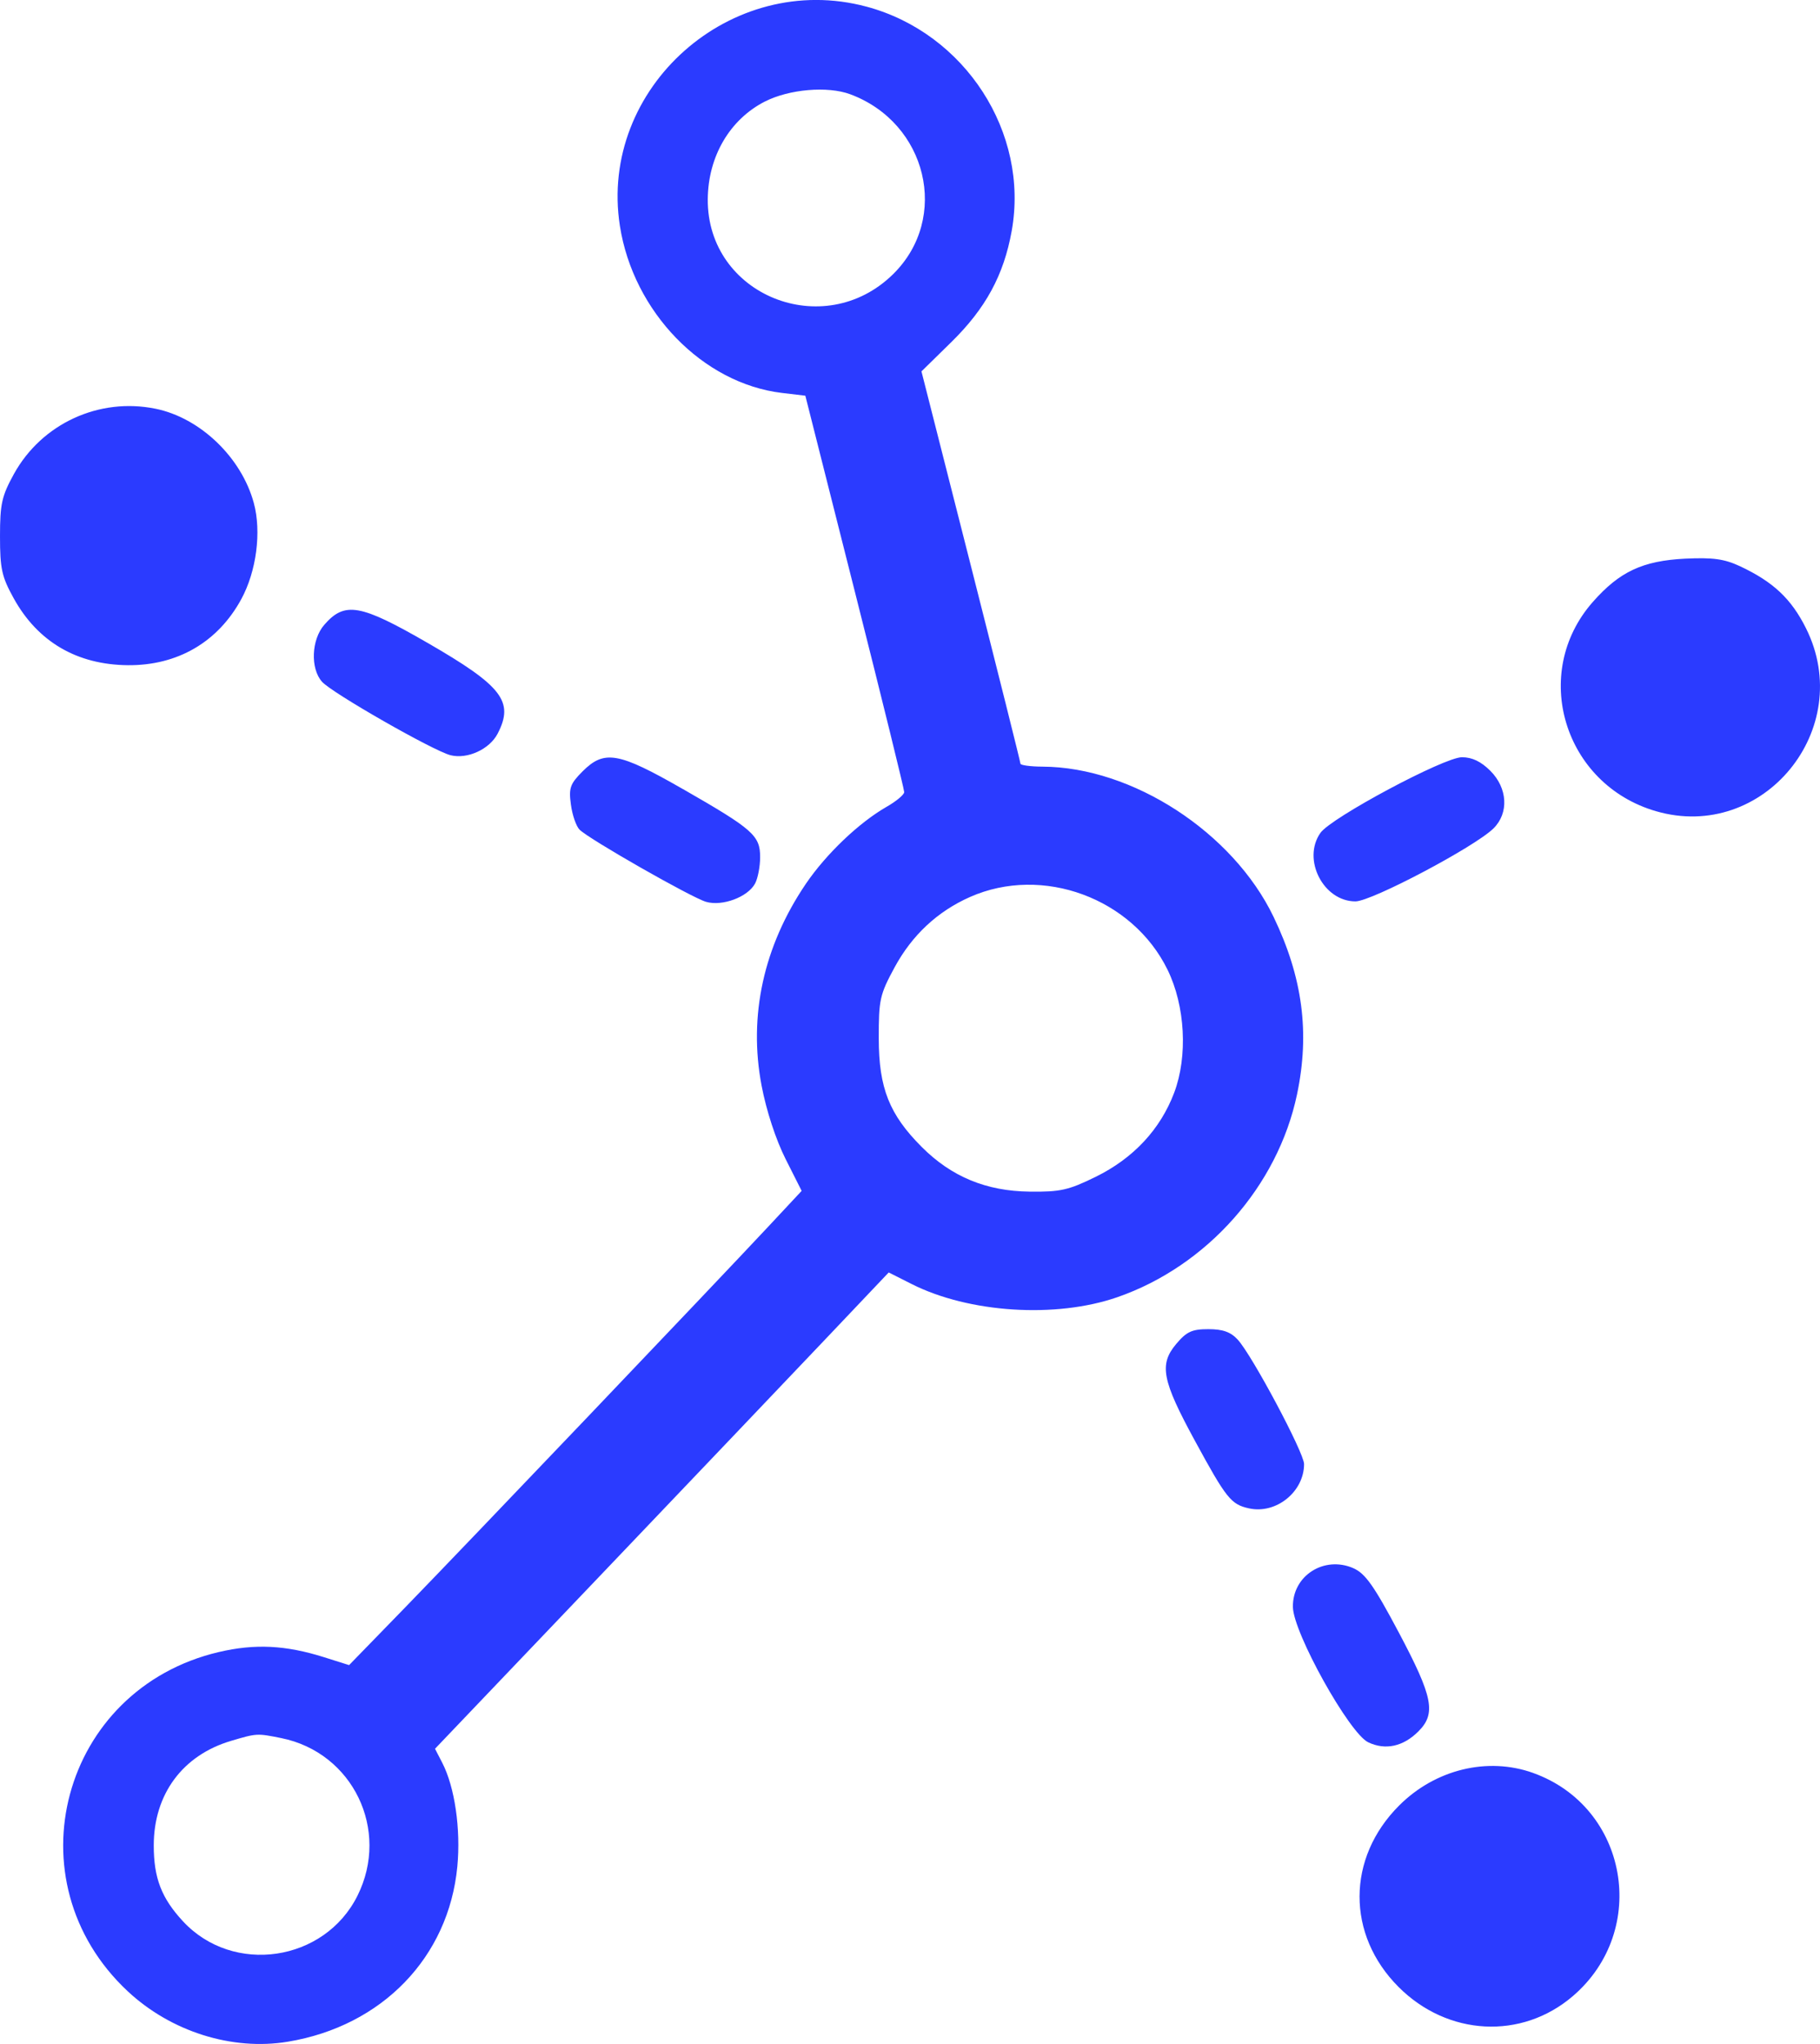 <svg height="69.777mm" viewBox="0 0 62.145 69.777" width="62.145mm" xmlns="http://www.w3.org/2000/svg"><path d="m29.592.228c3.362.904 5.557 4.298 4.953 7.657-.271 1.509-.89 2.646-2.066 3.798l-1.015.995 1.69 6.647c.929 3.656 1.69 6.691 1.69 6.745 0 .052.339.099.754.101 3.069.014 6.499 2.239 7.889 5.128.993 2.065 1.243 3.956.801 6.06-.659 3.137-3.073 5.861-6.136 6.924-2.099.728-5.068.538-7.025-.451l-.781-.394-2.156 2.272c-1.186 1.25-4.672 4.908-7.746 8.13l-5.59 5.858.246.476c.429.83.638 2.266.516 3.546-.296 3.095-2.569 5.445-5.784 5.978-1.905.316-3.997-.344-5.475-1.726-4.023-3.764-2.26-10.316 3.116-11.576 1.231-.289 2.28-.237 3.591.176l.856.27 1.909-1.963c2.052-2.11 10.512-10.981 12.398-12.999l1.146-1.227-.55-1.091c-.332-.659-.656-1.649-.818-2.501-.454-2.385.069-4.761 1.508-6.885.697-1.026 1.815-2.092 2.764-2.636.327-.187.596-.412.598-.499.002-.087-.756-3.168-1.686-6.846l-1.69-6.687-.794-.094c-2.707-.321-5.082-2.767-5.539-5.706-.732-4.707 3.795-8.725 8.425-7.48zm-3.471 3.236c-1.202.613-1.942 1.876-1.954 3.334-.026 3.28 3.967 4.892 6.334 2.556 1.938-1.913 1.159-5.161-1.472-6.137-.769-.285-2.082-.173-2.908.248zm7.002 27.156c-1.11.491-1.98 1.302-2.575 2.4-.507.936-.545 1.105-.542 2.434.002 1.693.362 2.594 1.47 3.703 1.013 1.014 2.202 1.505 3.681 1.522 1.051.014 1.332-.052 2.261-.508 1.282-.63 2.203-1.619 2.675-2.868.47-1.246.378-2.964-.226-4.198-1.197-2.446-4.27-3.579-6.744-2.485zm-25.238 28.81c-1.65.49-2.634 1.821-2.635 3.565-.001 1.115.264 1.802.999 2.594 1.711 1.844 4.832 1.386 5.958-.876 1.118-2.244-.16-4.886-2.603-5.379-.83-.167-.832-.167-1.72.096zm-2.574-45.477c1.526.311 2.935 1.664 3.356 3.22.265.982.09 2.328-.428 3.28-.799 1.467-2.176 2.269-3.874 2.255-1.738-.017-3.074-.797-3.897-2.283-.408-.738-.468-1.006-.468-2.115 0-1.114.061-1.376.476-2.131.951-1.719 2.907-2.619 4.834-2.226zm54.099 5.375c1.137.533 1.753 1.111 2.256 2.118 1.717 3.437-1.459 7.311-5.122 6.246-3.148-.915-4.296-4.712-2.159-7.14.914-1.038 1.703-1.408 3.159-1.481.946-.043 1.329.008 1.866.257zm-44.805 2.621c2.547 1.471 2.954 1.999 2.389 3.093-.277.536-1.035.884-1.611.739-.587-.148-4.053-2.128-4.389-2.509-.402-.454-.362-1.435.078-1.942.698-.804 1.229-.711 3.532.619zm36.284 4.365c.591.591.637 1.443.107 1.966-.637.628-4.162 2.491-4.714 2.491-1.095 0-1.829-1.434-1.196-2.338.364-.52 4.224-2.583 4.832-2.583.349 0 .651.145.971.464zm-27.567.624c2.394 1.373 2.633 1.584 2.633 2.323 0 .318-.078.722-.172.899-.248.463-1.118.788-1.675.626-.5-.146-3.98-2.13-4.317-2.462-.116-.113-.25-.5-.297-.856-.078-.571-.026-.708.396-1.133.745-.746 1.226-.661 3.431.604zm18.941 18.794c.487.526 2.265 3.861 2.265 4.247 0 .947-.954 1.716-1.878 1.513-.616-.135-.774-.332-1.849-2.308-1.123-2.062-1.228-2.604-.641-3.302.357-.424.539-.508 1.1-.508.493 0 .761.095 1.003.357zm3.955 7.806c.403.179.7.599 1.548 2.197 1.166 2.198 1.277 2.76.665 3.371-.517.517-1.126.65-1.711.372-.648-.307-2.561-3.742-2.573-4.619-.018-1.072 1.071-1.764 2.072-1.322zm6.128 6.985c3.24 1.156 3.989 5.368 1.357 7.621-1.748 1.496-4.27 1.364-5.946-.312-1.785-1.785-1.779-4.403.018-6.197 1.234-1.234 3.018-1.668 4.574-1.112z" fill="#2b3bff" stroke-width=".6"/></svg>
